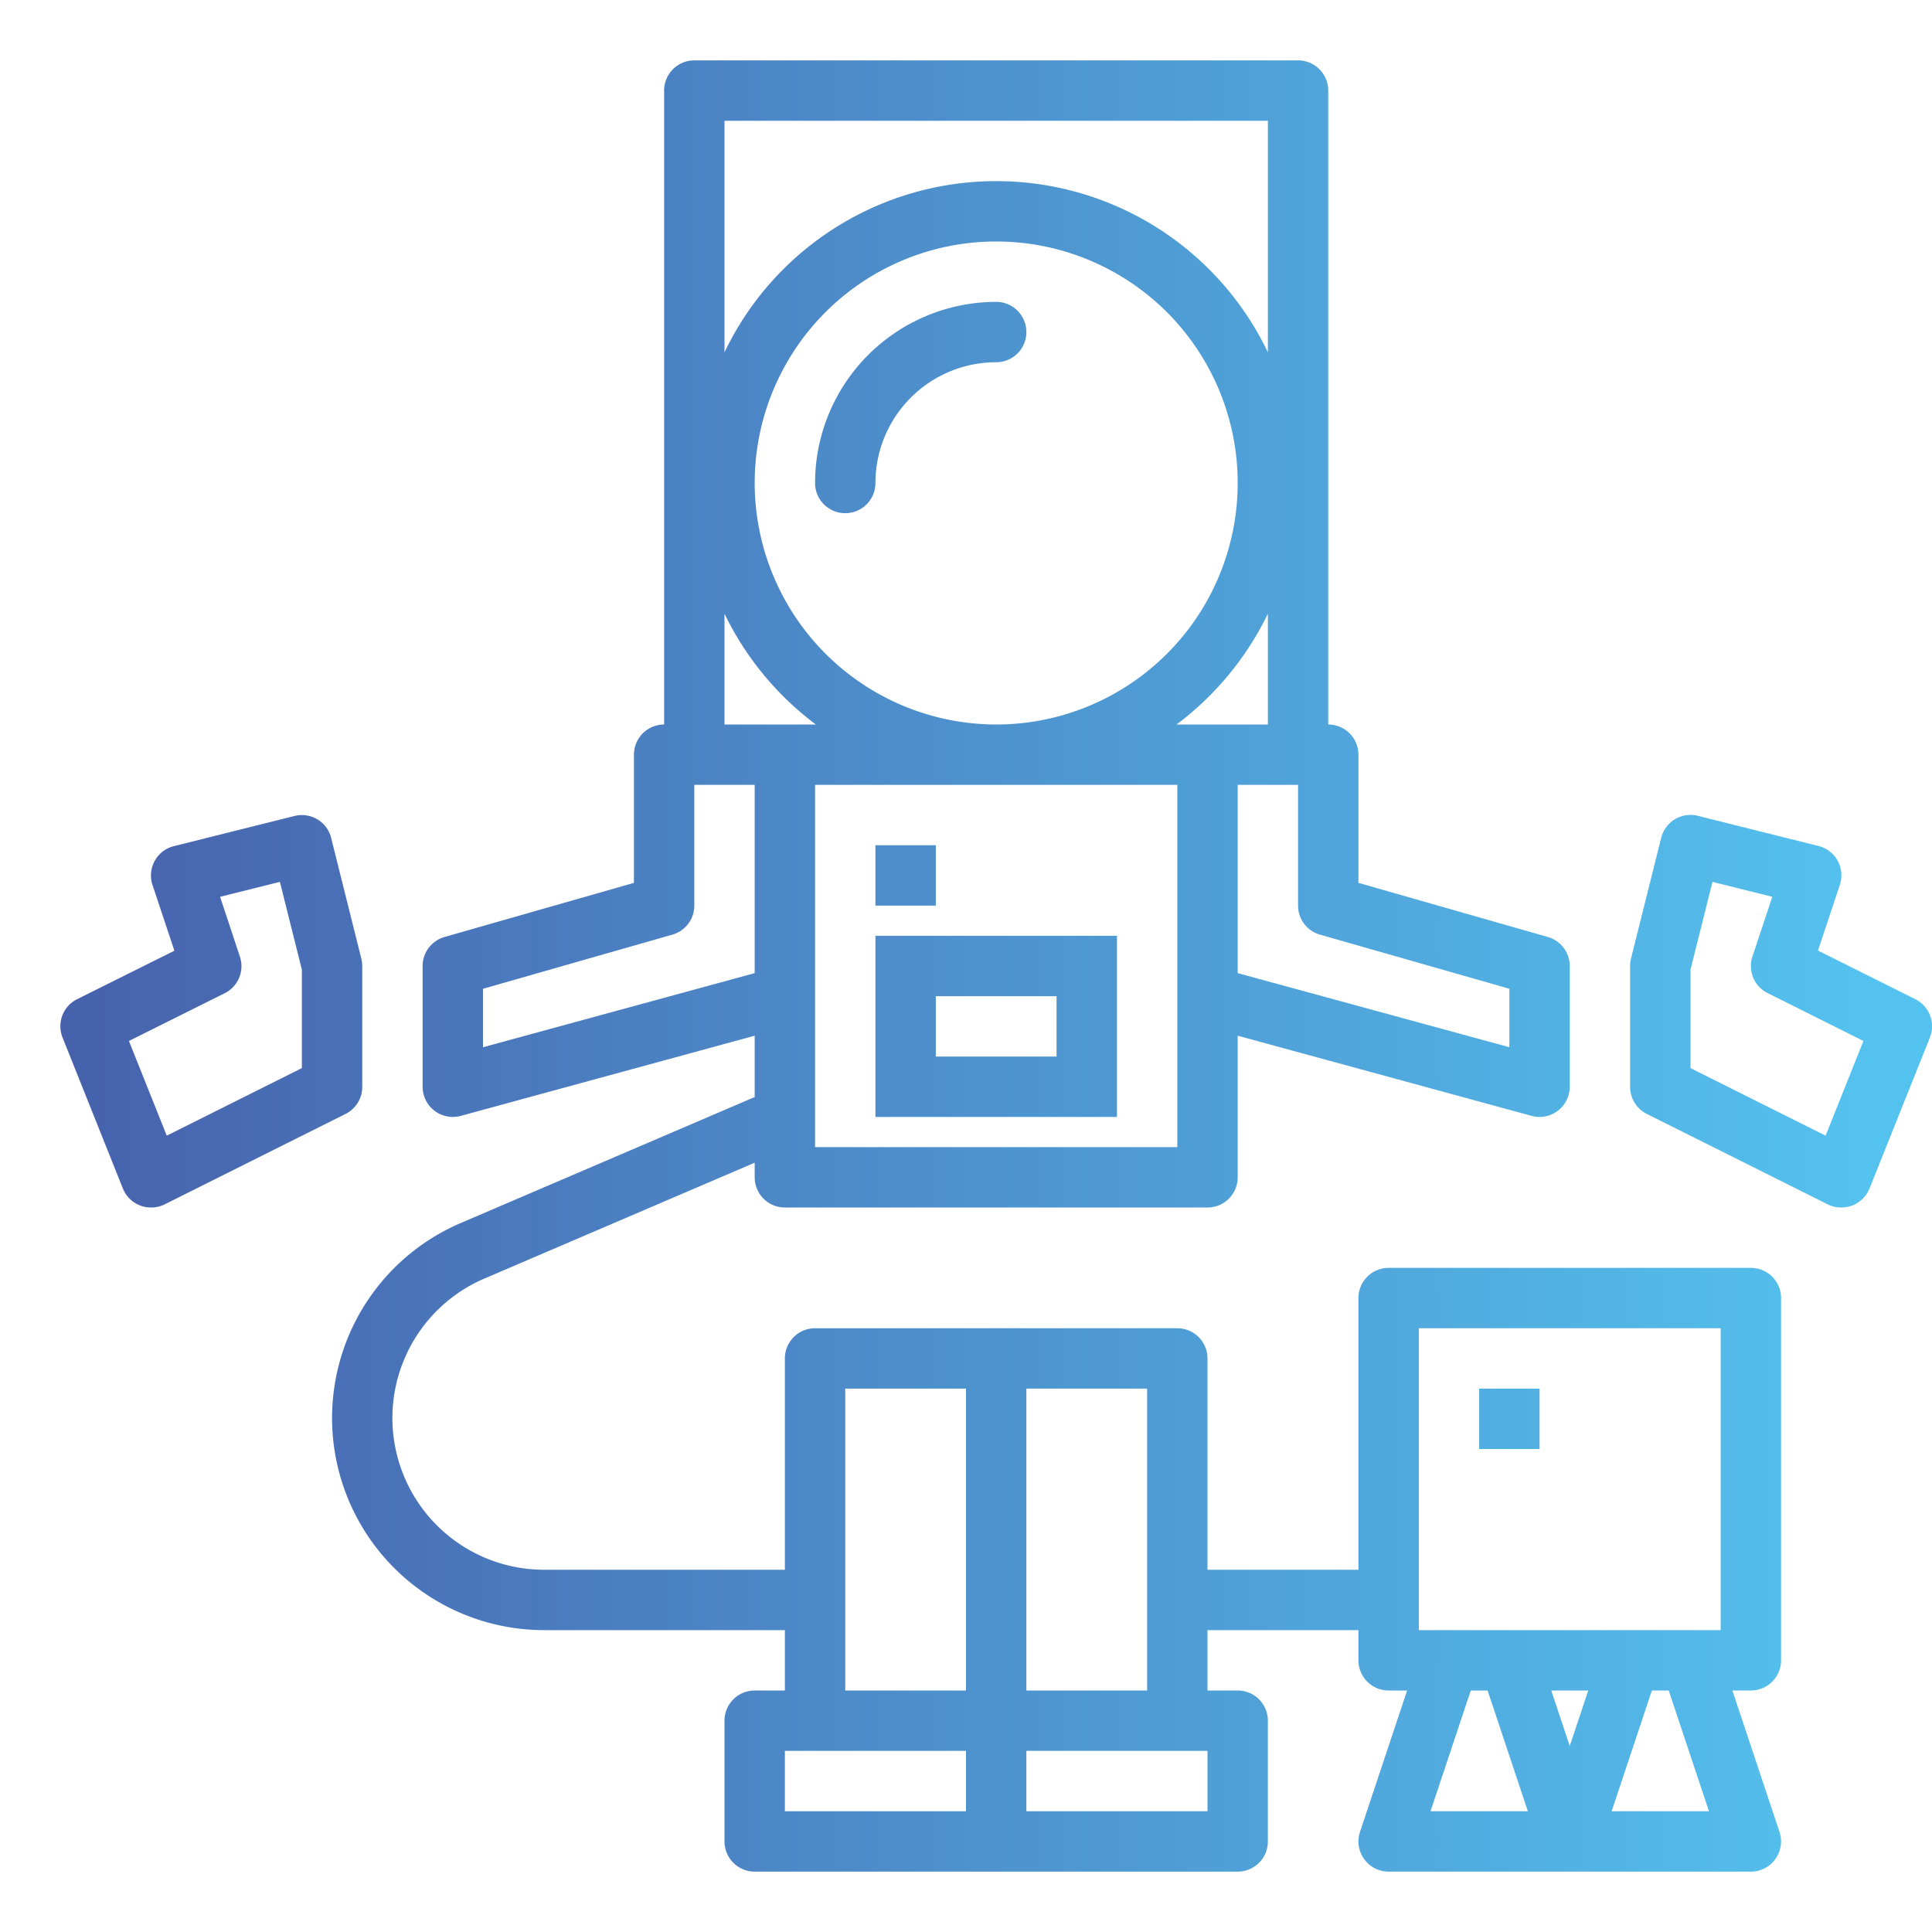 <?xml version="1.0"?>
<svg xmlns="http://www.w3.org/2000/svg" xmlns:xlink="http://www.w3.org/1999/xlink" viewBox="0 0 64 64" width="512" height="512"><linearGradient id="a" gradientUnits="userSpaceOnUse" x1="2" x2="62.084" y1="13.5" y2="13.5"><stop offset="0" stop-color="#4761ac"/><stop offset="1" stop-color="#54c2ef"/></linearGradient><linearGradient id="b" x1="2" x2="62.084" xlink:href="#a" y1="29" y2="29"/><linearGradient id="c" x1="2" x2="62.084" xlink:href="#a" y1="34" y2="34"/><linearGradient id="d" x1="2" x2="62.083" xlink:href="#a" y1="33.5" y2="33.5"/><linearGradient id="e" x1="2" x2="62.084" xlink:href="#a" y1="33.5" y2="33.5"/><linearGradient id="f" x1="2" x2="62.084" xlink:href="#a" y1="32" y2="32"/><linearGradient id="g" x1="2" x2="62.084" xlink:href="#a" y1="47" y2="47"/><path d="m33 10a6.006 6.006 0 0 0 -6 6 1 1 0 0 0 2 0 4 4 0 0 1 4-4 1 1 0 0 0 0-2z" fill="url(#a)"/><path d="m29 28h2v2h-2z" fill="url(#b)"/><path d="m35 28h2v2h-2z" fill="url(#b)"/><path d="m29 37h8v-6h-8zm2-4h4v2h-4z" fill="url(#c)"/><path d="m4.071 39.372a1.006 1.006 0 0 0 .574.563.991.991 0 0 0 .355.065 1.015 1.015 0 0 0 .447-.1l6-3a1 1 0 0 0 .553-.9v-4a1 1 0 0 0 -.03-.243l-1-4a1 1 0 0 0 -1.212-.727l-4 1a1 1 0 0 0 -.706 1.286l.725 2.178-3.224 1.606a1 1 0 0 0 -.482 1.267zm3.376-6.472a1 1 0 0 0 .5-1.211l-.657-1.981 1.982-.495.728 2.91v3.259l-4.476 2.238-1.253-3.137z" fill="url(#d)"/><path d="m63.447 33.1-3.224-1.611.725-2.178a1 1 0 0 0 -.706-1.286l-4-1a1 1 0 0 0 -1.212.727l-1 4a1 1 0 0 0 -.03.248v4a1 1 0 0 0 .553.9l6 3a1 1 0 0 0 .447.1.991.991 0 0 0 .355-.065 1.006 1.006 0 0 0 .574-.563l2-5a1 1 0 0 0 -.482-1.272zm-2.971 4.52-4.476-2.238v-3.259l.728-2.91 1.982.495-.658 1.976a1 1 0 0 0 .5 1.211l3.176 1.588z" fill="url(#e)"/><path d="m58 42h-12a1 1 0 0 0 -1 1v9h-5v-7a1 1 0 0 0 -1-1h-12a1 1 0 0 0 -1 1v7h-7.974a5.026 5.026 0 0 1 -1.98-9.646l8.954-3.838v.484a1 1 0 0 0 1 1h14a1 1 0 0 0 1-1v-4.691l9.737 2.656a1.022 1.022 0 0 0 .263.035 1 1 0 0 0 1-1v-4a1 1 0 0 0 -.726-.961l-6.274-1.793v-4.246a1 1 0 0 0 -1-1v-21a1 1 0 0 0 -1-1h-20a1 1 0 0 0 -1 1v21a1 1 0 0 0 -1 1v4.246l-6.274 1.793a1 1 0 0 0 -.726.961v4a1 1 0 0 0 1 1 1.022 1.022 0 0 0 .263-.035l9.737-2.656v2.032l-9.741 4.175a7.026 7.026 0 0 0 2.767 13.484h7.974v2h-1a1 1 0 0 0 -1 1v4a1 1 0 0 0 1 1h16a1 1 0 0 0 1-1v-4a1 1 0 0 0 -1-1h-1v-2h5v1a1 1 0 0 0 1 1h.613l-1.561 4.684a1 1 0 0 0 .948 1.316h12a1 1 0 0 0 .948-1.316l-1.561-4.684h.613a1 1 0 0 0 1-1v-12a1 1 0 0 0 -1-1zm-19-4h-12v-12h12zm-14-22a8 8 0 1 1 8 8 8.009 8.009 0 0 1 -8-8zm25 16.754v1.937l-9-2.455v-6.236h2v4a1 1 0 0 0 .726.961zm-11.026-8.754a10.053 10.053 0 0 0 3.026-3.67v3.67zm3.026-20v7.67a9.978 9.978 0 0 0 -18 0v-7.67zm-18 16.33a10.053 10.053 0 0 0 3.026 3.67h-3.026zm-8 14.361v-1.937l6.274-1.793a1 1 0 0 0 .726-.961v-4h2v6.236zm12 11.309h4v10h-4zm-2 12h6v2h-6zm14 2h-6v-2h6zm-6-4v-10h4v10zm13-12h10v10h-10zm5 13.839-.613-1.839h1.226zm-4.612 2.161 1.333-4h.558l1.333 4zm9.224 0h-3.224l1.333-4h.558z" fill="url(#f)"/><g fill="url(#g)"><path d="m49 46h2v2h-2z"/><path d="m53 46h2v2h-2z"/></g></svg>
